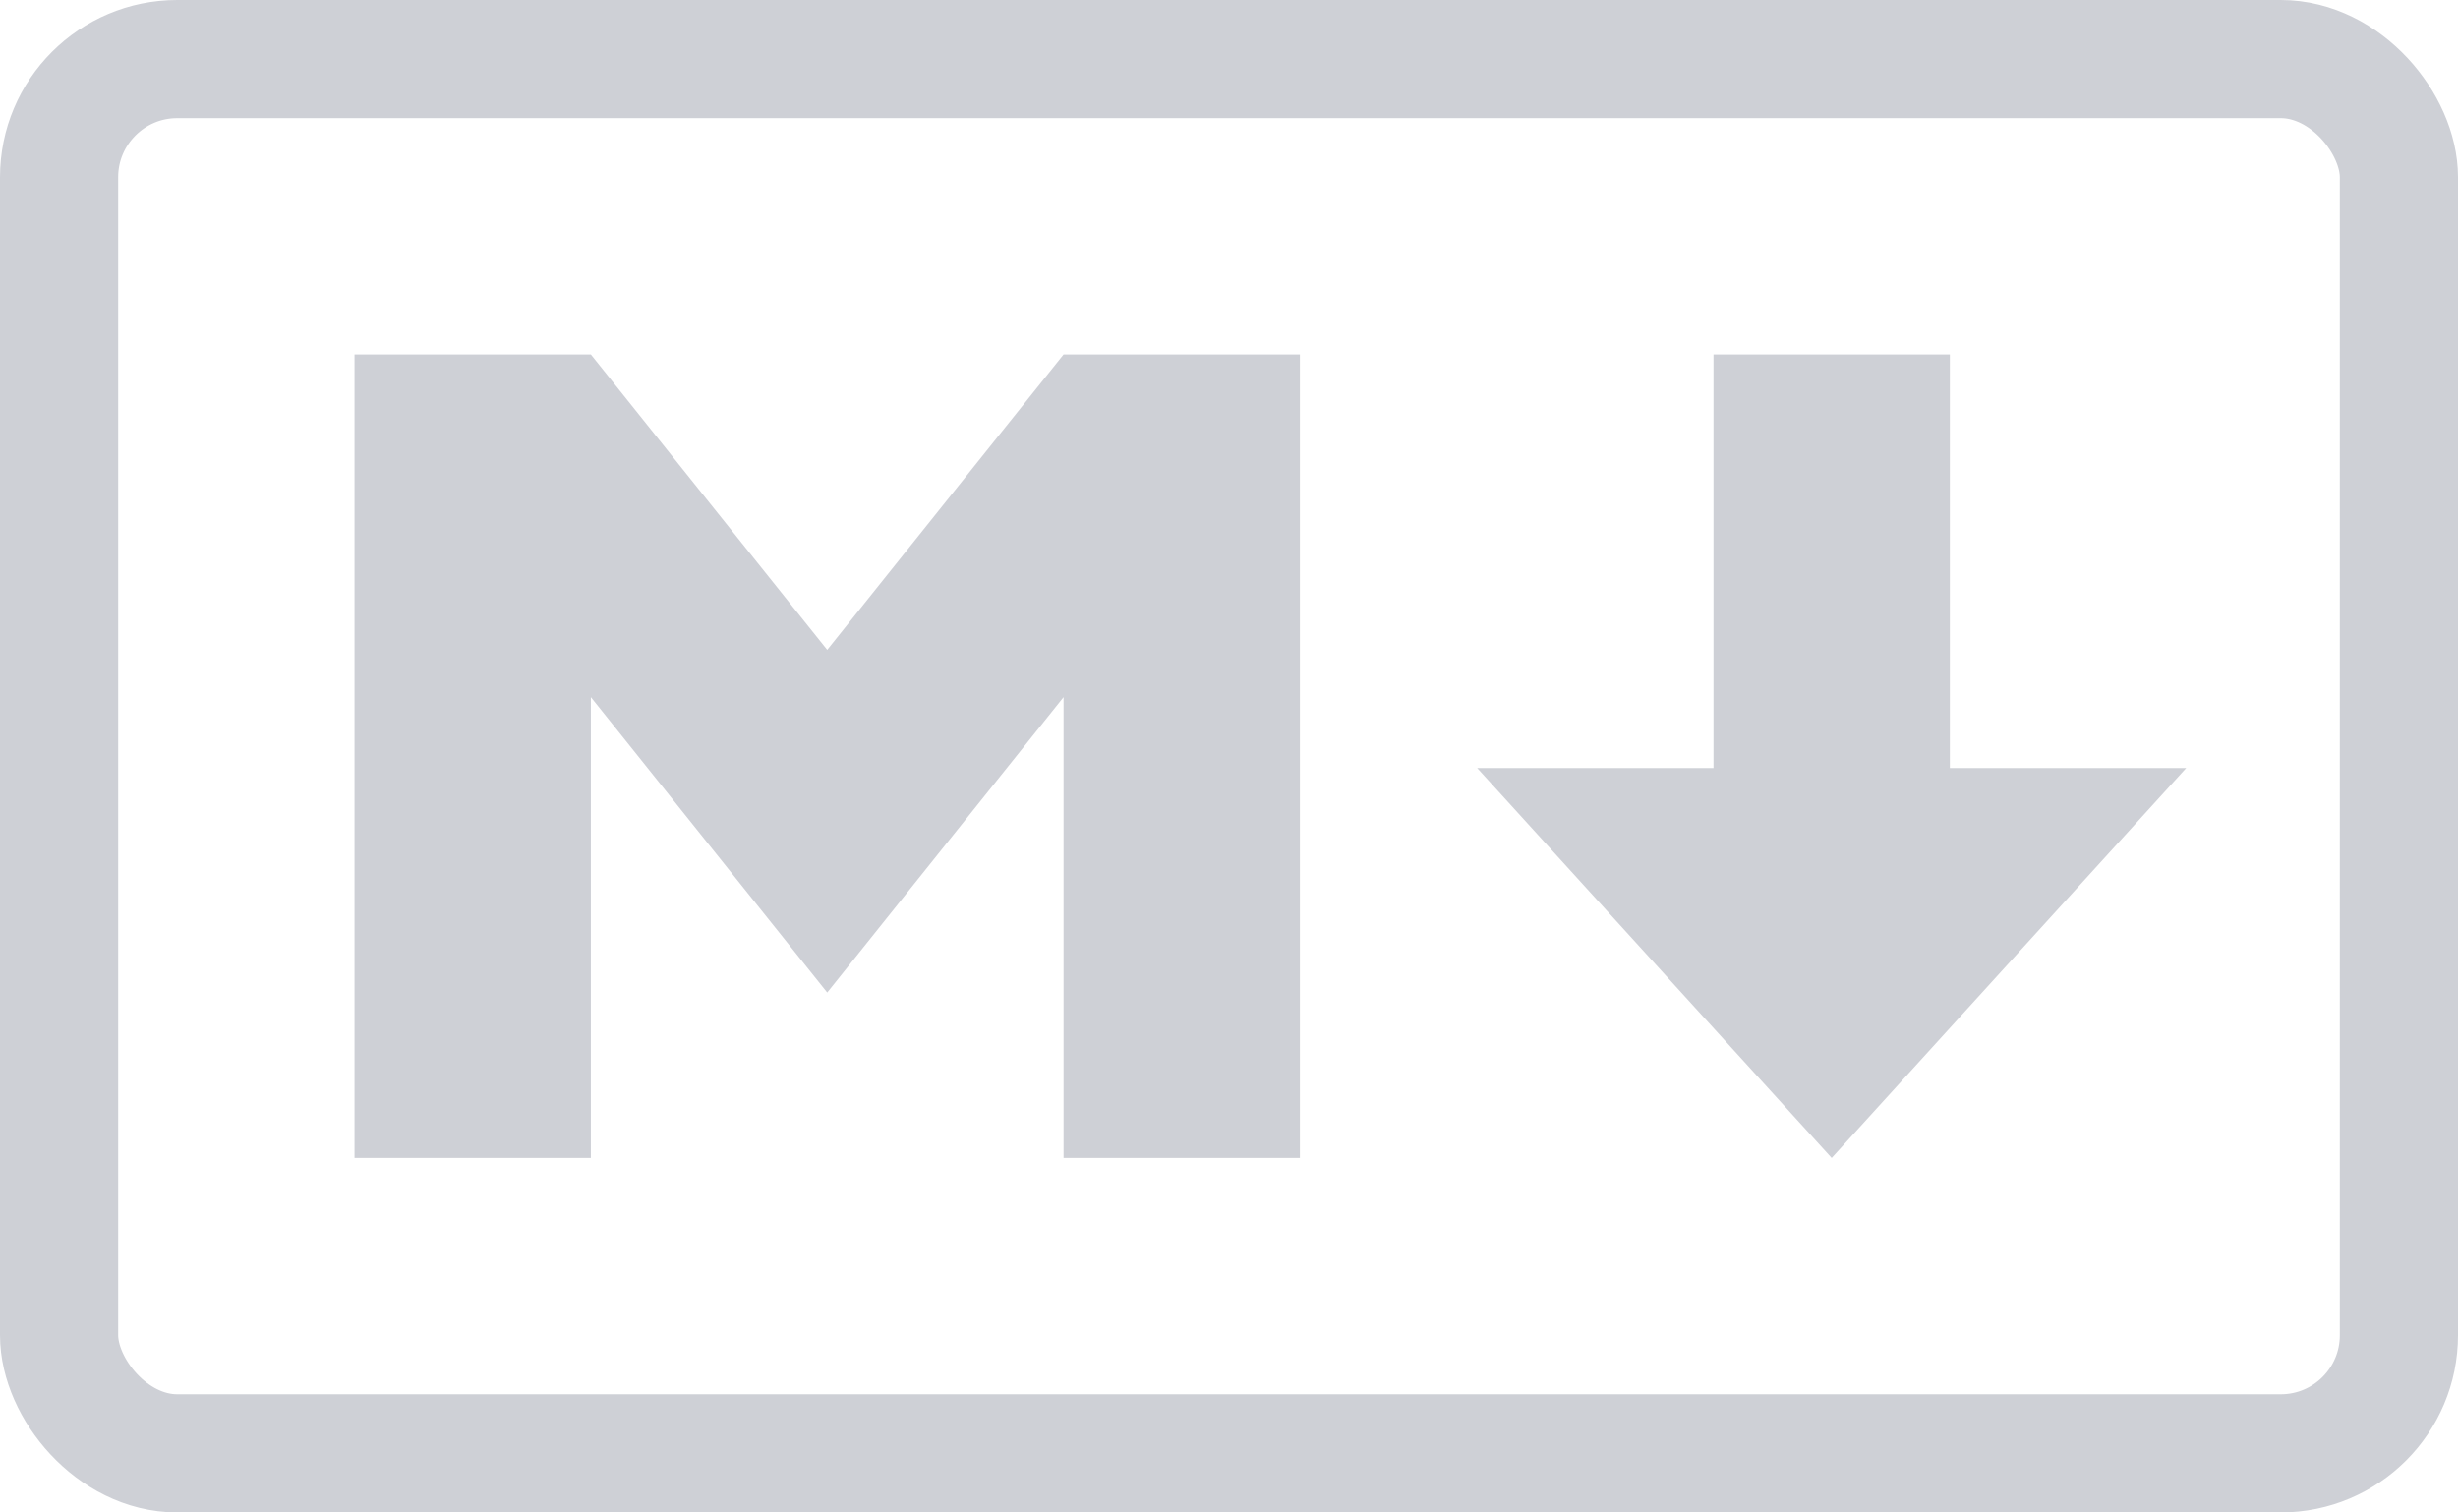 <svg xmlns="http://www.w3.org/2000/svg" width="208" height="128"><rect width="198" height="118" x="5" y="5" fill="none" stroke="#CED0D6" stroke-width="10" ry="10"/><path fill="#CED0D6" d="M30 98V30h20l20 25 20-25h20v68H90V59L70 84 50 59v39zm125 0-30-33h20V30h20v35h20z"/></svg>